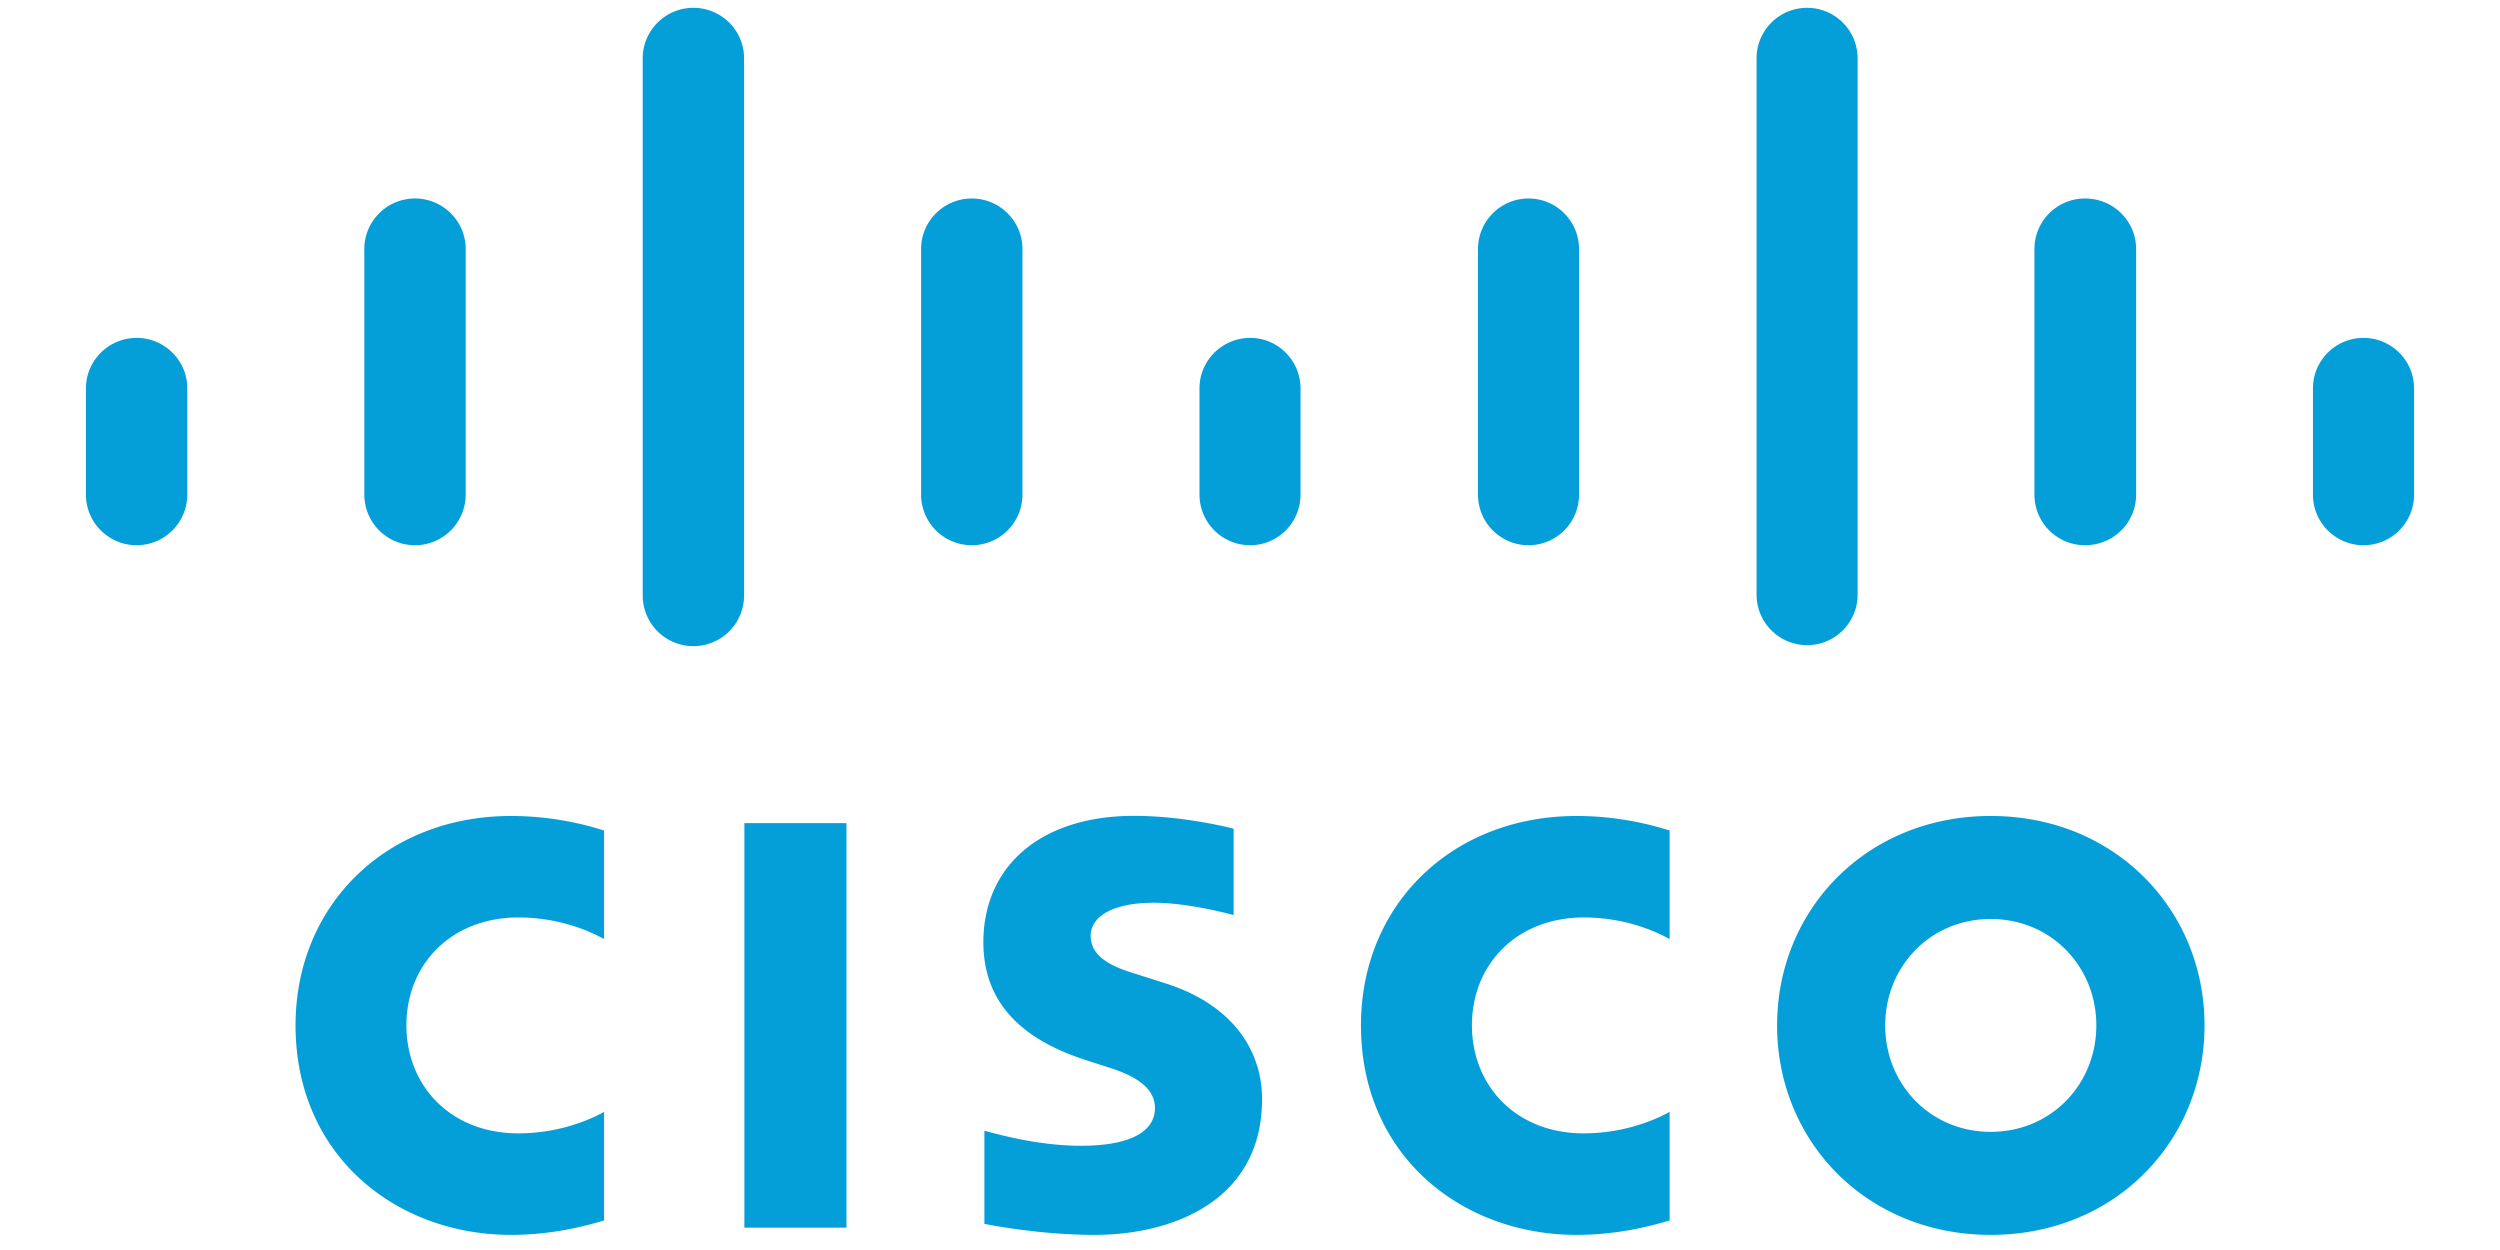 <svg xmlns="http://www.w3.org/2000/svg" width="48" height="24" viewBox="0 0 300 160">
    <path fill="#049fd9" d="M299 49.713c0-3.569-2.903-6.462-6.466-6.462-3.574 0-6.476 2.893-6.476 6.462v13.594a6.476 6.476 0 0 0 6.476 6.483c3.563 0 6.466-2.895 6.466-6.483V49.713zm-35.577-17.841c0-3.568-2.894-6.466-6.547-6.466a6.468 6.468 0 0 0-6.468 6.466v31.435a6.47 6.47 0 0 0 6.468 6.483c3.653 0 6.547-2.895 6.547-6.483V31.872zm-35.65-24.408A6.465 6.465 0 0 0 221.309 1a6.465 6.465 0 0 0-6.468 6.464v68.76a6.468 6.468 0 0 0 12.934 0V7.464zm-35.657 24.408a6.467 6.467 0 0 0-6.466-6.466 6.474 6.474 0 0 0-6.468 6.466v31.435c0 3.588 2.903 6.483 6.468 6.483a6.468 6.468 0 0 0 6.466-6.483V31.872zm-35.65 17.841c0-3.569-2.893-6.462-6.445-6.462-3.574 0-6.487 2.893-6.487 6.462v13.594a6.486 6.486 0 0 0 6.487 6.483c3.552 0 6.445-2.895 6.445-6.483V49.713zm-35.591-17.841c0-3.568-2.916-6.466-6.487-6.466-3.574 0-6.489 2.898-6.489 6.466v31.435c0 3.588 2.915 6.483 6.489 6.483a6.487 6.487 0 0 0 6.487-6.483V31.872zM85.242 7.464c0-3.57-2.916-6.464-6.489-6.464-3.572 0-6.487 2.894-6.487 6.464v68.76a6.486 6.486 0 0 0 6.487 6.483c3.573 0 6.489-2.893 6.489-6.483V7.464zM49.607 31.872c0-3.568-2.914-6.466-6.487-6.466s-6.487 2.898-6.487 6.466v31.435a6.486 6.486 0 0 0 6.487 6.483 6.486 6.486 0 0 0 6.487-6.483V31.872zM13.974 49.713c0-3.569-2.914-6.462-6.487-6.462-3.57 0-6.487 2.893-6.487 6.462v13.594c0 3.588 2.918 6.483 6.487 6.483a6.486 6.486 0 0 0 6.487-6.483V49.713zm133.929 56.365c-.39-.106-6.375-1.65-12.737-1.65-12.044 0-19.295 6.504-19.295 16.189 0 8.573 6.066 12.848 13.346 15.148.807.266 1.997.639 2.788.9 3.241 1.02 5.828 2.535 5.828 5.16 0 2.934-2.99 4.834-9.49 4.834-5.71 0-11.186-1.634-12.34-1.925v11.916c.643.136 7.15 1.414 14.103 1.414 10 0 21.438-4.37 21.438-17.377 0-6.309-3.863-12.117-12.344-14.813l-3.605-1.147c-2.15-.68-5.99-1.779-5.99-4.931 0-2.49 2.845-4.244 8.083-4.244 4.52 0 10.02 1.519 10.215 1.58v-11.054zm110.427 25.169c0 7.534-5.771 13.63-13.515 13.63-7.752 0-13.508-6.096-13.508-13.63 0-7.52 5.756-13.617 13.508-13.617 7.744 0 13.515 6.098 13.515 13.617m-13.515-26.802c-15.926 0-27.348 12.012-27.348 26.802 0 14.813 11.422 26.817 27.348 26.817 15.925 0 27.364-12.004 27.364-26.817 0-14.79-11.439-26.802-27.364-26.802M67.319 106.3c-1.228-.364-5.767-1.855-11.915-1.855-15.901 0-27.574 11.337-27.574 26.802 0 16.684 12.885 26.817 27.574 26.817 5.836 0 10.291-1.382 11.915-1.843v-13.9c-.562.312-4.833 2.748-10.978 2.748-8.705 0-14.32-6.127-14.32-13.822 0-7.93 5.857-13.812 14.32-13.812 6.25 0 10.452 2.49 10.978 2.765v-13.9zm136.39 0c-1.238-.364-5.78-1.855-11.908-1.855-15.925 0-27.598 11.337-27.598 26.802 0 16.684 12.901 26.817 27.598 26.817 5.804 0 10.266-1.382 11.908-1.843v-13.9c-.574.312-4.85 2.748-10.994 2.748-8.699 0-14.308-6.127-14.308-13.822 0-7.93 5.86-13.812 14.308-13.812 6.248 0 10.46 2.49 10.994 2.765v-13.9zM98.348 157.142H85.28v-51.78h13.068v51.78z" />
</svg>
